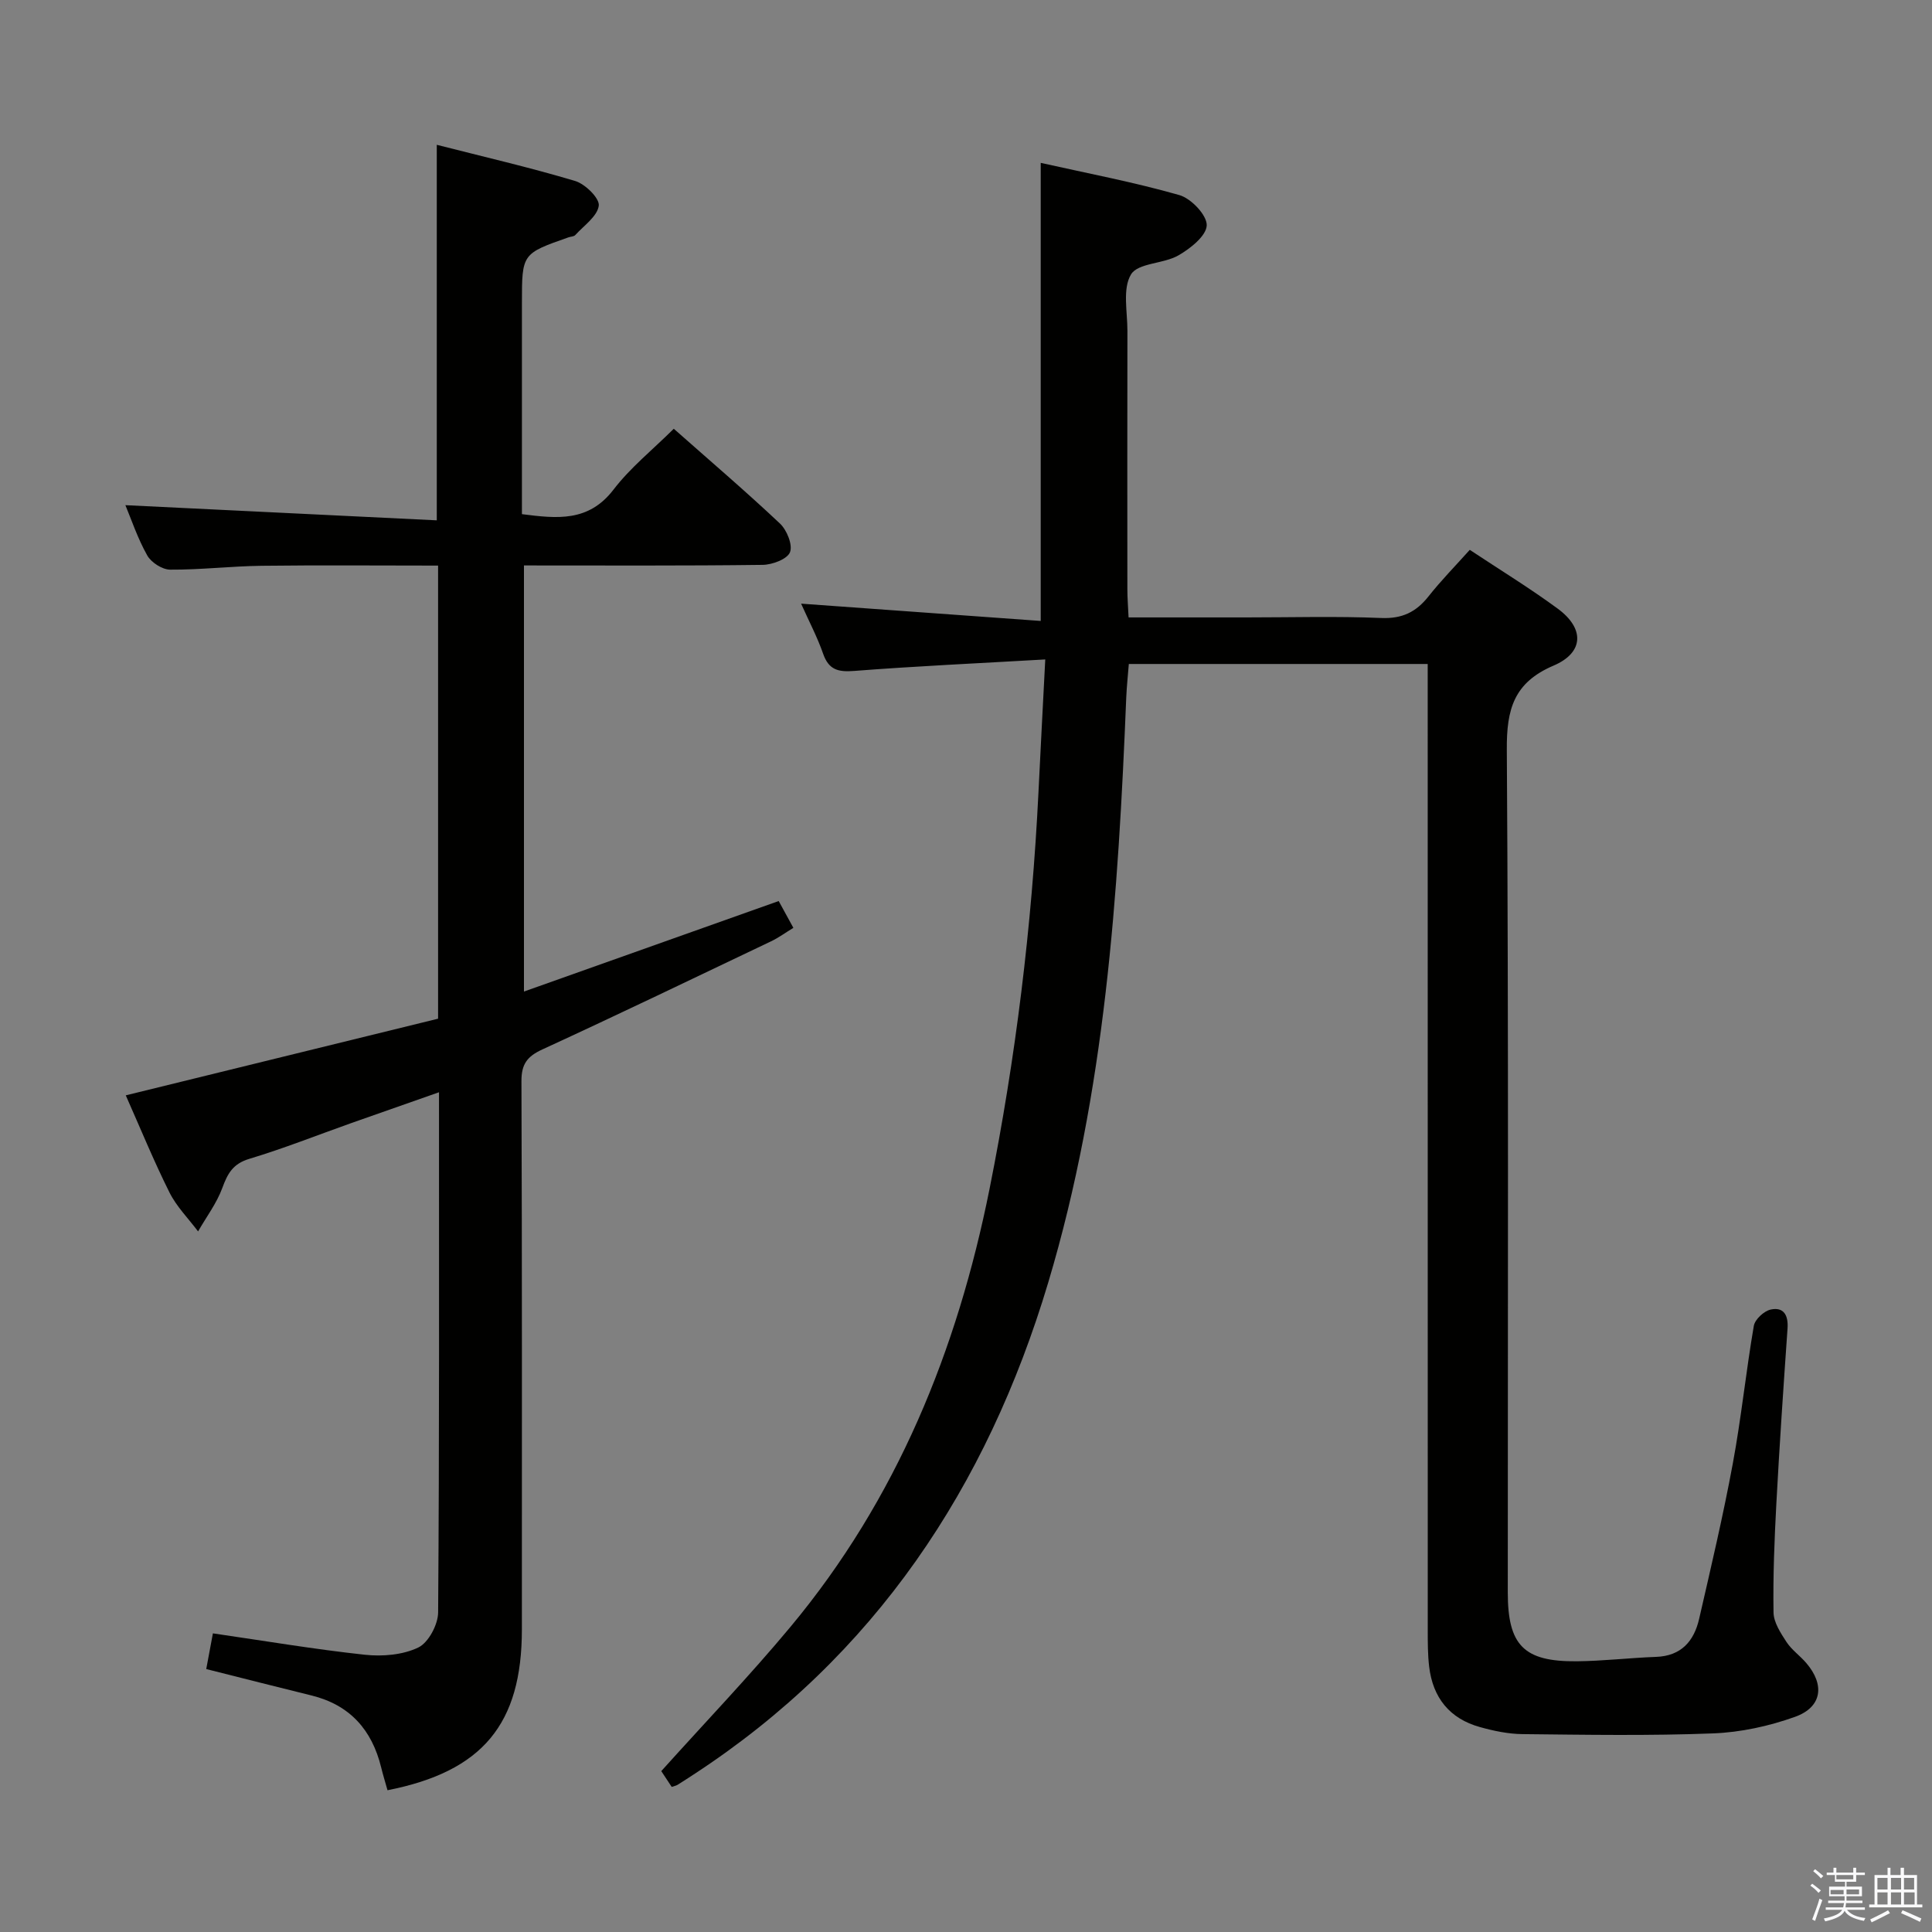 <svg enable-background="new 0 0 400 400" viewBox="0 0 400 400" xmlns="http://www.w3.org/2000/svg"><rect x="0" y="0" width="400" height="400" fill="#808080" stroke="none"/><path d="m374.8 390.4.4-.4c.7.5 1.3 1 1.8 1.4l-.5.5c-.5-.6-1.1-1.1-1.7-1.5zm1 7.3-.6-.3c.5-1.4 1.1-2.8 1.5-4.3.2.1.4.2.6.3-.5 1.3-1 2.8-1.5 4.3zm-.4-10.3.4-.4c.4.3 1 .8 1.7 1.4l-.5.5c-.4-.5-1-1-1.6-1.5zm2.5.3h1.7v-1h.6v1h3.5v-1h.6v1h1.8v.5h-1.8v1.4h-2v1h3.2v2h-3.2v.9h3.3v.5h-3.4c0 .3-.1.6-.1.9h4v.5h-3.7c.7.9 1.9 1.5 3.8 1.7-.1.2-.2.4-.3.6-2.1-.4-3.5-1.1-4-2.1-.4 1-1.8 1.7-4 2.2-.1-.2-.2-.4-.3-.6 2.1-.4 3.4-1 3.8-1.8h-3.4v-.5h3.6c.1-.3.1-.6.2-.9h-3.3v-.5h3.4c0-.3 0-.6 0-.9h-3.2v-2h3.3v-1h-2.1v-1.4h-1.7v-.5zm1.1 3.5v1h2.7c0-.3 0-.4 0-.4 0-.1 0-.2 0-.2 0-.1 0-.2 0-.3h-2.7zm1.2-3v.9h3.5v-.9zm4.7 3h-2.6v.6.4h2.6z" fill="#fafafb"/><path d="m393.6 386.7h.6v1.5h2.7v6.1h1.1v.6h-11v-.6h1.1v-6.1h2.7v-1.5h.6v1.5h2.1v-1.5zm-2.7 8.8.4.6c-1.2.6-2.5 1.3-3.8 1.9-.1-.2-.2-.4-.3-.6 1.2-.6 2.5-1.2 3.7-1.9zm-2.2-6.7v2.4h2.1v-2.4zm0 3v2.5h2.1v-2.5zm2.8-3v2.4h2.1v-2.4zm0 3v2.5h2.1v-2.5zm6 6.1c-1.4-.7-2.7-1.3-3.9-1.8l.3-.6c1.5.6 2.7 1.2 3.9 1.7zm-1.2-9.1h-2.1v2.4h2.1zm-2.1 3v2.5h2.2v-2.5z" fill="#fafafb"/><g fill="#010100"><path d="m216.41 136.53c-14.05.81-26.83 1.39-39.57 2.38-3.32.26-5.26-.23-6.42-3.56-1.19-3.42-2.9-6.66-4.56-10.37 16.66 1.2 32.93 2.38 49.61 3.58 0-31.99 0-63.01 0-94.84 9.54 2.14 19.24 3.97 28.7 6.67 2.44.69 5.72 4.15 5.67 6.25-.06 2.18-3.39 4.82-5.87 6.24-3.09 1.77-8.36 1.54-9.8 3.93-1.8 2.97-.74 7.72-.75 11.71-.04 17.83-.02 35.66-.01 53.5 0 1.79.15 3.57.25 5.81h24.32c9.33 0 18.68-.27 27.99.12 4.33.18 7.22-1.23 9.79-4.48s5.49-6.23 8.54-9.63c6.17 4.1 12.39 7.89 18.23 12.19 5.57 4.1 5.42 9.09-.89 11.78-8.22 3.51-9.73 9.03-9.67 17.39.38 58.16.2 116.32.2 174.48 0 10.96 3.3 14.37 14.28 14.27 5.47-.05 10.93-.71 16.41-.91 5.23-.18 7.87-3.27 8.93-7.88 2.45-10.67 4.97-21.34 6.96-32.1 1.76-9.46 2.73-19.07 4.36-28.56.23-1.33 2.1-3.07 3.49-3.37 2.73-.59 3.68 1.21 3.49 3.93-.85 12.11-1.67 24.21-2.32 36.33-.4 7.48-.7 14.97-.58 22.45.03 2.06 1.47 4.25 2.68 6.11 1.07 1.64 2.8 2.84 4.1 4.36 3.88 4.52 3.27 9.13-2.32 11.14-5.39 1.93-11.25 3.21-16.96 3.43-13.14.51-26.31.29-39.47.15-2.95-.03-5.96-.66-8.82-1.46-6.27-1.74-9.75-6.09-10.51-12.51-.29-2.47-.29-4.99-.29-7.48-.01-64.49-.01-128.99-.01-193.48 0-2.12 0-4.24 0-6.63-20.89 0-41.15 0-61.88 0-.18 2.33-.43 4.6-.53 6.88-1.66 40.9-4.34 81.71-16.16 121.2-12.66 42.31-35.85 77.32-73.4 101.83-1.12.73-2.23 1.46-3.36 2.16-.27.16-.6.22-1.19.42-.76-1.15-1.56-2.36-2.16-3.27 9.09-10.11 18.28-19.7 26.76-29.88 22-26.42 34.52-57.25 41.21-90.69 5.42-27.09 8.76-54.43 10.12-82.02.43-8.78.89-17.54 1.41-27.57z"/><path d="m90.7 210.91c0-31.68 0-62.46 0-93.81-12.33 0-24.44-.11-36.55.04-6.31.08-12.62.84-18.93.8-1.63-.01-3.92-1.49-4.74-2.95-2-3.56-3.31-7.51-4.52-10.4 21.37 1.04 42.82 2.09 64.47 3.14 0-26.46 0-51.67 0-77.75 9.59 2.45 19.21 4.67 28.65 7.49 2.08.62 5.09 3.59 4.89 5.11-.29 2.21-3.08 4.12-4.87 6.09-.29.32-.93.3-1.4.47-9.64 3.38-9.64 3.38-9.64 13.61v43.7c7.24.92 13.78 1.68 18.96-5.08 3.5-4.57 8.13-8.28 12.48-12.6 7.39 6.54 14.85 12.91 21.98 19.62 1.43 1.35 2.68 4.43 2.08 5.94-.57 1.44-3.67 2.6-5.68 2.62-16.32.21-32.65.12-49.4.12v88.22c17.49-6.21 34.89-12.4 52.74-18.74.96 1.75 1.87 3.41 3.04 5.55-1.63.99-3.06 2.05-4.64 2.8-15.75 7.51-31.47 15.08-47.32 22.37-3.16 1.45-4.36 3.04-4.34 6.6.14 37.83.09 75.65.09 113.48 0 19.63-8.15 29.42-27.82 33.3-.44-1.58-.93-3.15-1.32-4.75-1.91-7.77-6.49-12.92-14.42-14.87-7.07-1.74-14.12-3.54-21.79-5.47.46-2.45.93-4.94 1.38-7.39 10.8 1.57 21.1 3.31 31.47 4.43 3.64.39 7.84.04 11.05-1.5 2.11-1.01 4.1-4.76 4.11-7.29.26-35.64.18-71.29.18-107.67-6.35 2.23-12.24 4.29-18.13 6.37-7.05 2.5-14.01 5.27-21.16 7.42-3.38 1.02-4.48 3.04-5.57 6.02-1.17 3.18-3.31 6.01-5.02 9-2.01-2.68-4.46-5.13-5.93-8.08-3.25-6.51-6.01-13.26-9.04-20.09 21.87-5.38 43.22-10.61 64.66-15.87z"/></g></svg>